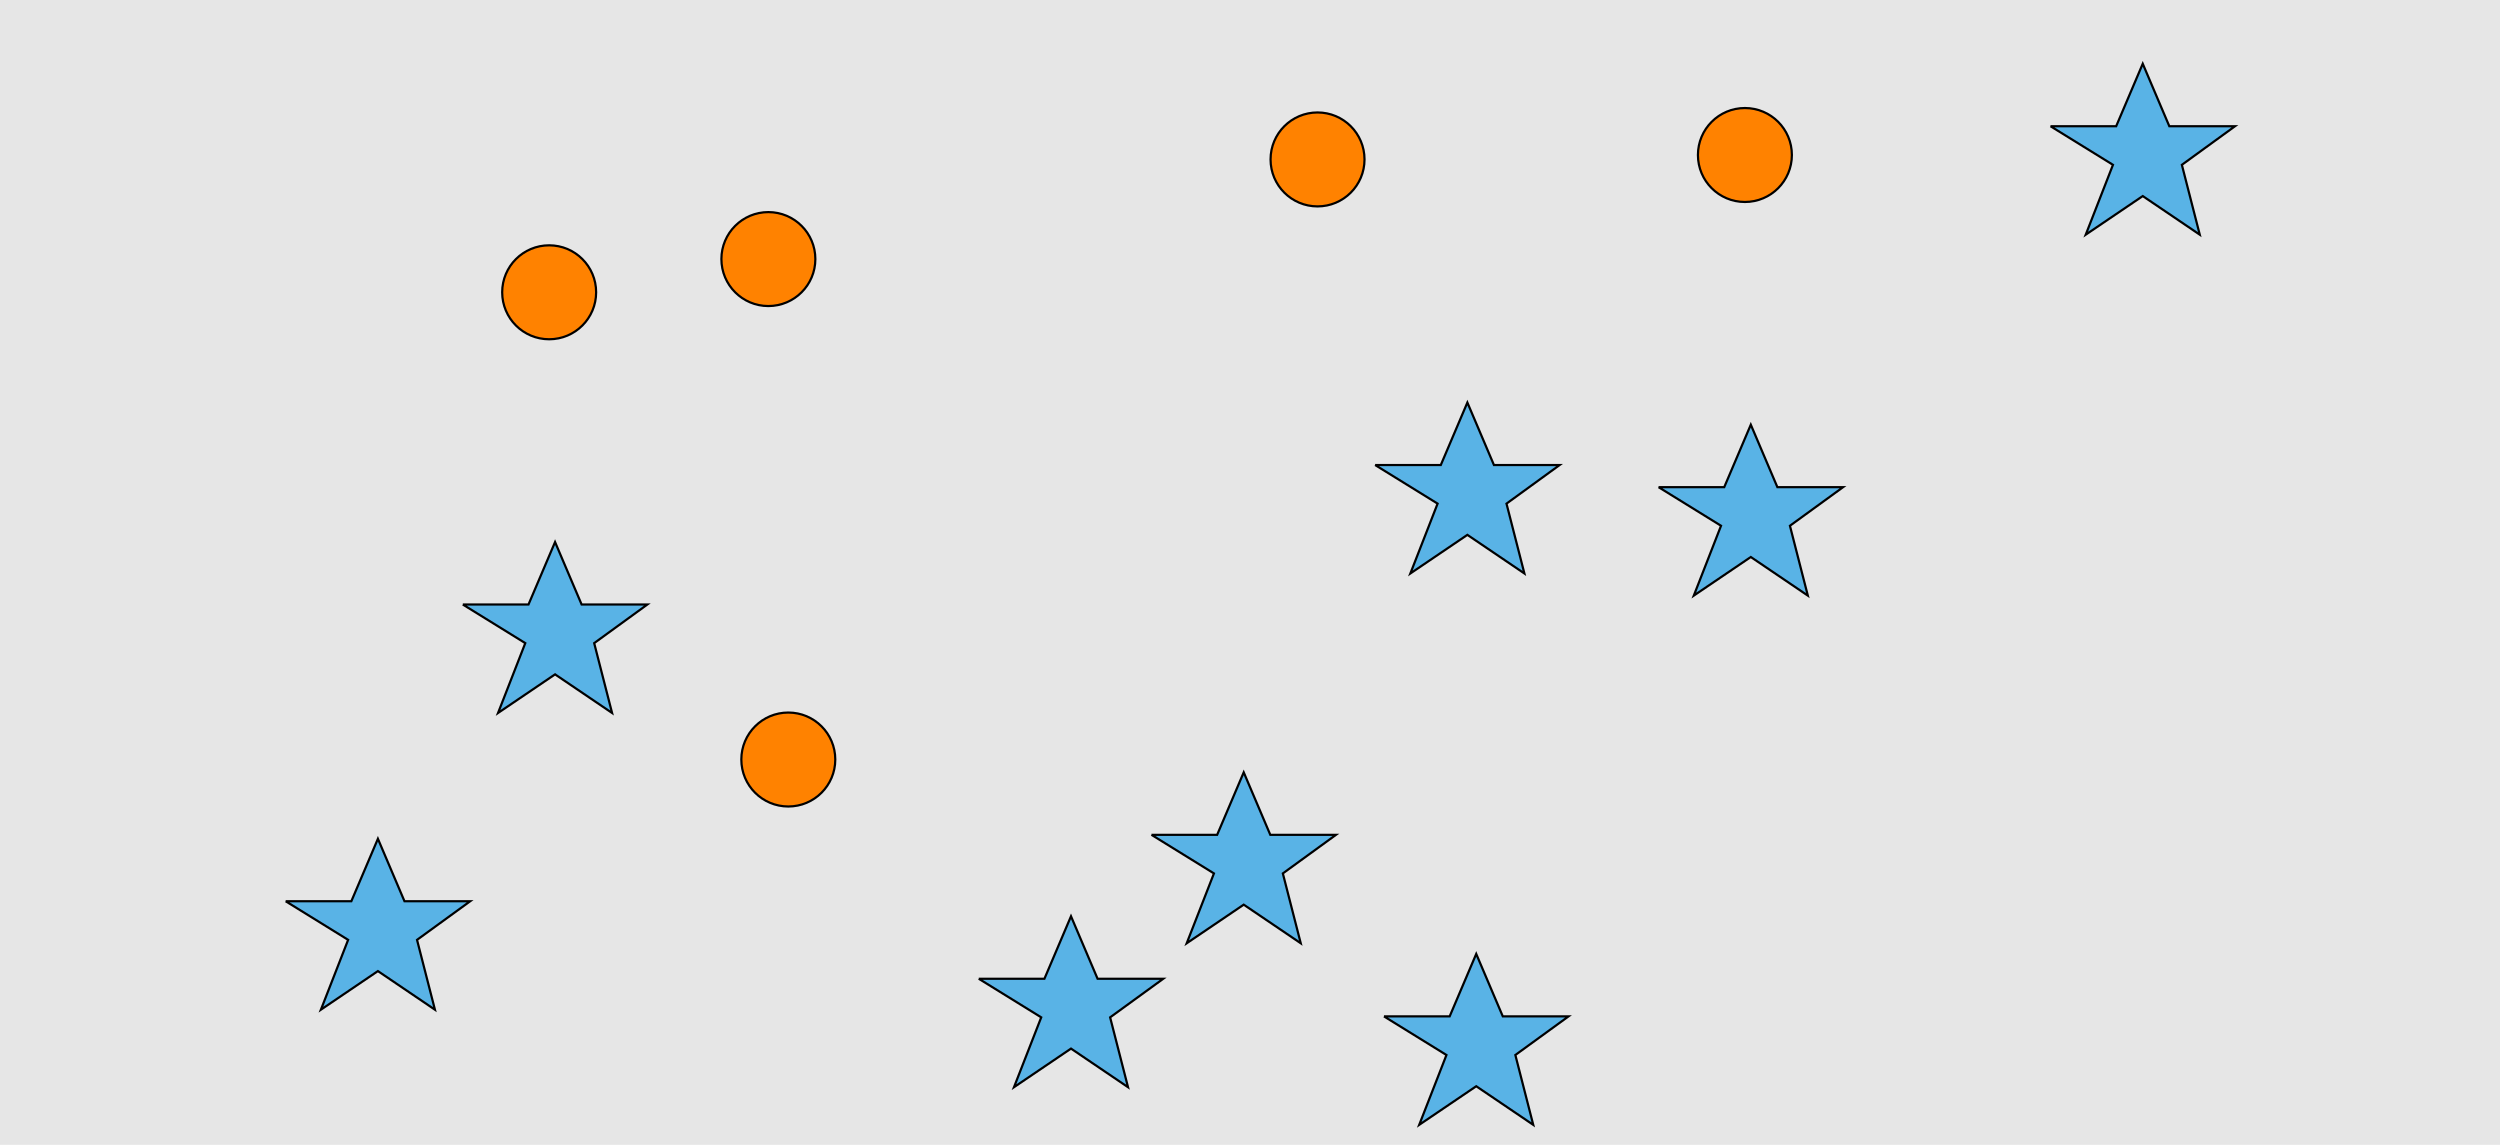 <?xml version="1.0" encoding="UTF-8"?>
<svg xmlns="http://www.w3.org/2000/svg" xmlns:xlink="http://www.w3.org/1999/xlink" width="1129pt" height="517pt" viewBox="0 0 1129 517" version="1.1">
<g id="surface831">
<rect x="0" y="0" width="1129" height="517" style="fill:rgb(90%,90%,90%);fill-opacity:1;stroke:none;"/>
<path style="fill-rule:nonzero;fill:rgb(100%,51%,0%);fill-opacity:1;stroke-width:1;stroke-linecap:butt;stroke-linejoin:miter;stroke:rgb(0%,0%,0%);stroke-opacity:1;stroke-miterlimit:10;" d="M 269.215 132 C 269.215 143.715 259.715 153.215 248 153.215 C 236.285 153.215 226.785 143.715 226.785 132 C 226.785 120.285 236.285 110.785 248 110.785 C 259.715 110.785 269.215 120.285 269.215 132 "/>
<path style="fill-rule:nonzero;fill:rgb(100%,51%,0%);fill-opacity:1;stroke-width:1;stroke-linecap:butt;stroke-linejoin:miter;stroke:rgb(0%,0%,0%);stroke-opacity:1;stroke-miterlimit:10;" d="M 377.215 343 C 377.215 354.715 367.715 364.215 356 364.215 C 344.285 364.215 334.785 354.715 334.785 343 C 334.785 331.285 344.285 321.785 356 321.785 C 367.715 321.785 377.215 331.285 377.215 343 "/>
<path style="fill-rule:nonzero;fill:rgb(100%,51%,0%);fill-opacity:1;stroke-width:1;stroke-linecap:butt;stroke-linejoin:miter;stroke:rgb(0%,0%,0%);stroke-opacity:1;stroke-miterlimit:10;" d="M 809.215 70 C 809.215 81.715 799.715 91.215 788 91.215 C 776.285 91.215 766.785 81.715 766.785 70 C 766.785 58.285 776.285 48.785 788 48.785 C 799.715 48.785 809.215 58.285 809.215 70 "/>
<path style="fill-rule:nonzero;fill:rgb(100%,51%,0%);fill-opacity:1;stroke-width:1;stroke-linecap:butt;stroke-linejoin:miter;stroke:rgb(0%,0%,0%);stroke-opacity:1;stroke-miterlimit:10;" d="M 616.215 72 C 616.215 83.715 606.715 93.215 595 93.215 C 583.285 93.215 573.785 83.715 573.785 72 C 573.785 60.285 583.285 50.785 595 50.785 C 606.715 50.785 616.215 60.285 616.215 72 "/>
<path style="fill-rule:nonzero;fill:rgb(100%,51%,0%);fill-opacity:1;stroke-width:1;stroke-linecap:butt;stroke-linejoin:miter;stroke:rgb(0%,0%,0%);stroke-opacity:1;stroke-miterlimit:10;" d="M 368.215 117 C 368.215 128.715 358.715 138.215 347 138.215 C 335.285 138.215 325.785 128.715 325.785 117 C 325.785 105.285 335.285 95.785 347 95.785 C 358.715 95.785 368.215 105.285 368.215 117 "/>
<path style="fill-rule:nonzero;fill:rgb(35%,70%,90%);fill-opacity:1;stroke-width:1;stroke-linecap:butt;stroke-linejoin:miter;stroke:rgb(0%,0%,0%);stroke-opacity:1;stroke-miterlimit:10;" d="M 129 407 L 158.664 407 L 170.664 378.785 L 182.664 407 L 212.332 407 L 188.332 424.438 L 196.418 455.98 L 170.664 438.543 L 144.914 455.98 L 157.215 424.438 L 129 407 "/>
<path style="fill-rule:nonzero;fill:rgb(35%,70%,90%);fill-opacity:1;stroke-width:1;stroke-linecap:butt;stroke-linejoin:miter;stroke:rgb(0%,0%,0%);stroke-opacity:1;stroke-miterlimit:10;" d="M 209 273 L 238.664 273 L 250.664 244.785 L 262.664 273 L 292.332 273 L 268.332 290.438 L 276.418 321.98 L 250.664 304.543 L 224.914 321.98 L 237.215 290.438 L 209 273 "/>
<path style="fill-rule:nonzero;fill:rgb(35%,70%,90%);fill-opacity:1;stroke-width:1;stroke-linecap:butt;stroke-linejoin:miter;stroke:rgb(0%,0%,0%);stroke-opacity:1;stroke-miterlimit:10;" d="M 621 210 L 650.664 210 L 662.664 181.785 L 674.664 210 L 704.332 210 L 680.332 227.438 L 688.418 258.98 L 662.664 241.543 L 636.914 258.98 L 649.215 227.438 L 621 210 "/>
<path style="fill-rule:nonzero;fill:rgb(35%,70%,90%);fill-opacity:1;stroke-width:1;stroke-linecap:butt;stroke-linejoin:miter;stroke:rgb(0%,0%,0%);stroke-opacity:1;stroke-miterlimit:10;" d="M 749 220 L 778.664 220 L 790.664 191.785 L 802.664 220 L 832.332 220 L 808.332 237.438 L 816.418 268.98 L 790.664 251.543 L 764.914 268.98 L 777.215 237.438 L 749 220 "/>
<path style="fill-rule:nonzero;fill:rgb(35%,70%,90%);fill-opacity:1;stroke-width:1;stroke-linecap:butt;stroke-linejoin:miter;stroke:rgb(0%,0%,0%);stroke-opacity:1;stroke-miterlimit:10;" d="M 520 377 L 549.664 377 L 561.664 348.785 L 573.664 377 L 603.332 377 L 579.332 394.438 L 587.418 425.98 L 561.664 408.543 L 535.914 425.98 L 548.215 394.438 L 520 377 "/>
<path style="fill-rule:nonzero;fill:rgb(35%,70%,90%);fill-opacity:1;stroke-width:1;stroke-linecap:butt;stroke-linejoin:miter;stroke:rgb(0%,0%,0%);stroke-opacity:1;stroke-miterlimit:10;" d="M 442 442 L 471.664 442 L 483.664 413.785 L 495.664 442 L 525.332 442 L 501.332 459.438 L 509.418 490.98 L 483.664 473.543 L 457.914 490.98 L 470.215 459.438 L 442 442 "/>
<path style="fill-rule:nonzero;fill:rgb(35%,70%,90%);fill-opacity:1;stroke-width:1;stroke-linecap:butt;stroke-linejoin:miter;stroke:rgb(0%,0%,0%);stroke-opacity:1;stroke-miterlimit:10;" d="M 625 459 L 654.664 459 L 666.664 430.785 L 678.664 459 L 708.332 459 L 684.332 476.438 L 692.418 507.98 L 666.664 490.543 L 640.914 507.98 L 653.215 476.438 L 625 459 "/>
<path style="fill-rule:nonzero;fill:rgb(35%,70%,90%);fill-opacity:1;stroke-width:1;stroke-linecap:butt;stroke-linejoin:miter;stroke:rgb(0%,0%,0%);stroke-opacity:1;stroke-miterlimit:10;" d="M 926 57 L 955.664 57 L 967.664 28.785 L 979.664 57 L 1009.332 57 L 985.332 74.438 L 993.418 105.98 L 967.664 88.543 L 941.914 105.98 L 954.215 74.438 L 926 57 "/>
</g>
</svg>
